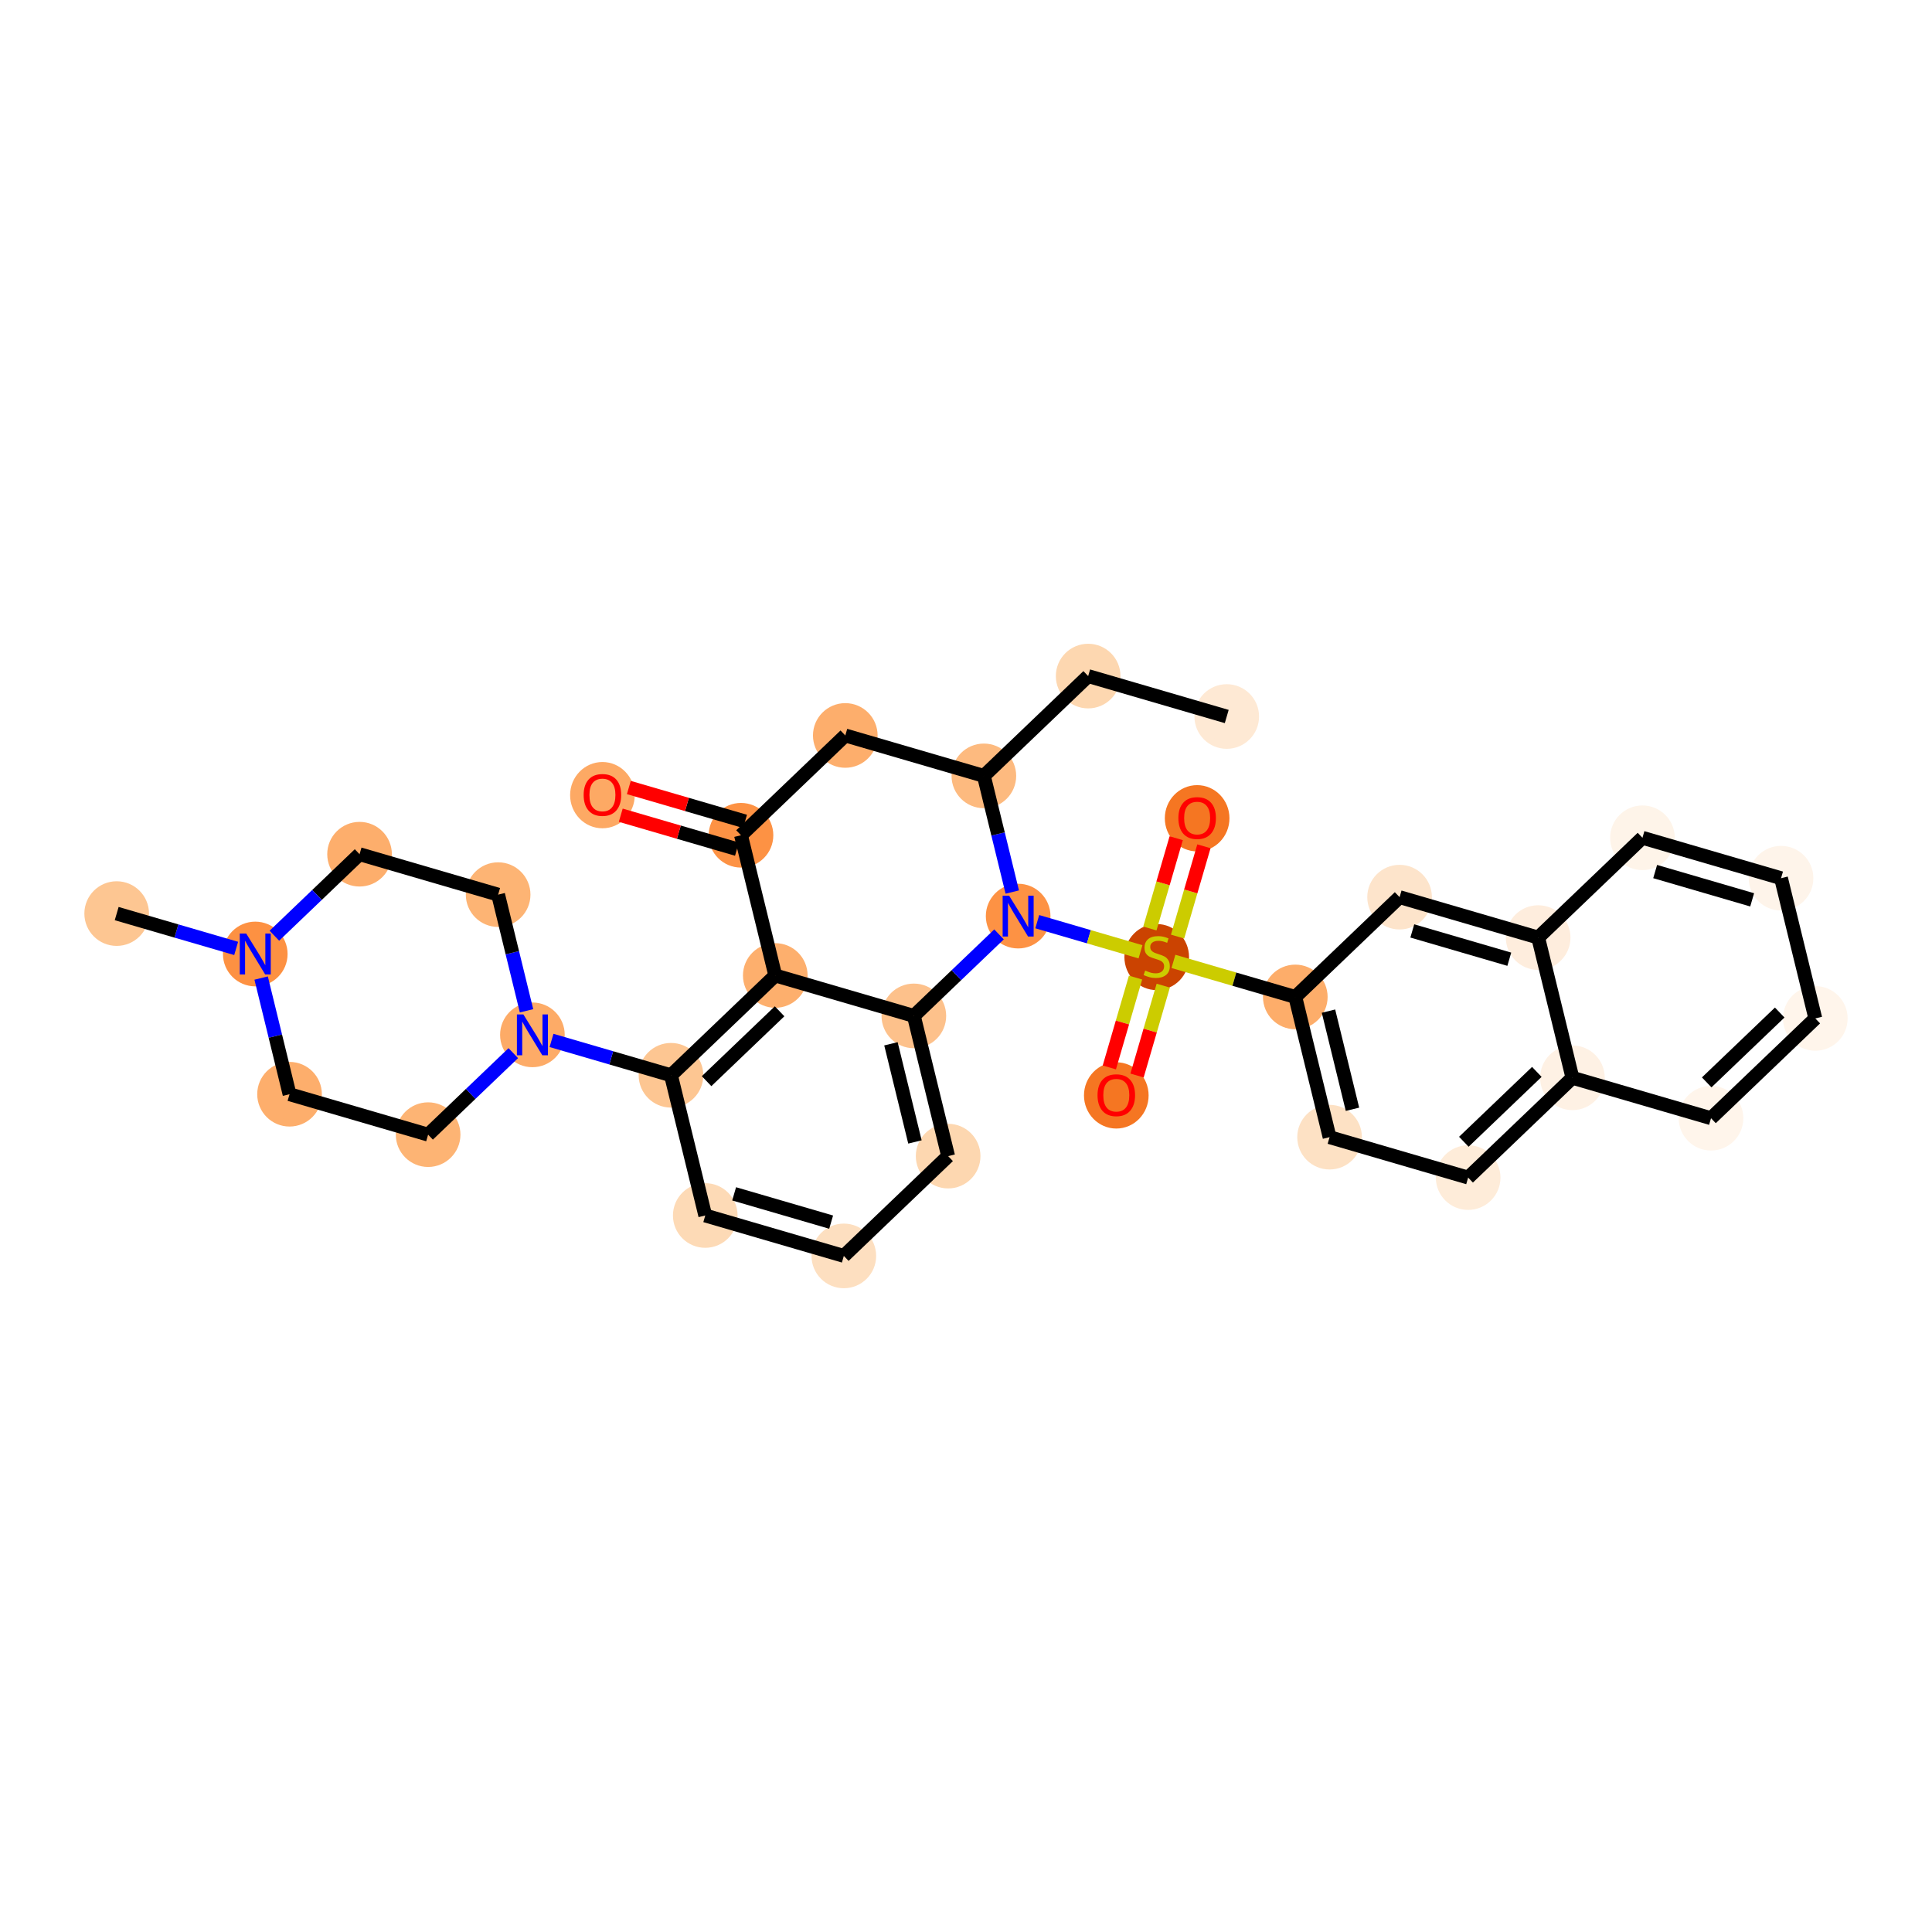 <?xml version='1.0' encoding='iso-8859-1'?>
<svg version='1.1' baseProfile='full'
              xmlns='http://www.w3.org/2000/svg'
                      xmlns:rdkit='http://www.rdkit.org/xml'
                      xmlns:xlink='http://www.w3.org/1999/xlink'
                  xml:space='preserve'
width='280px' height='280px' viewBox='0 0 280 280'>
<!-- END OF HEADER -->
<rect style='opacity:1.0;fill:#FFFFFF;stroke:none' width='280' height='280' x='0' y='0'> </rect>
<ellipse cx='177.788' cy='103.842' rx='4.184' ry='4.184'  style='fill:#FEE9D4;fill-rule:evenodd;stroke:#FEE9D4;stroke-width:1.0px;stroke-linecap:butt;stroke-linejoin:miter;stroke-opacity:1' />
<ellipse cx='157.705' cy='97.983' rx='4.184' ry='4.184'  style='fill:#FDD7B0;fill-rule:evenodd;stroke:#FDD7B0;stroke-width:1.0px;stroke-linecap:butt;stroke-linejoin:miter;stroke-opacity:1' />
<ellipse cx='142.589' cy='112.447' rx='4.184' ry='4.184'  style='fill:#FDBA7F;fill-rule:evenodd;stroke:#FDBA7F;stroke-width:1.0px;stroke-linecap:butt;stroke-linejoin:miter;stroke-opacity:1' />
<ellipse cx='122.506' cy='106.588' rx='4.184' ry='4.184'  style='fill:#FDAE6C;fill-rule:evenodd;stroke:#FDAE6C;stroke-width:1.0px;stroke-linecap:butt;stroke-linejoin:miter;stroke-opacity:1' />
<ellipse cx='107.391' cy='121.052' rx='4.184' ry='4.184'  style='fill:#FD9244;fill-rule:evenodd;stroke:#FD9244;stroke-width:1.0px;stroke-linecap:butt;stroke-linejoin:miter;stroke-opacity:1' />
<ellipse cx='87.308' cy='115.239' rx='4.184' ry='4.302'  style='fill:#FDA964;fill-rule:evenodd;stroke:#FDA964;stroke-width:1.0px;stroke-linecap:butt;stroke-linejoin:miter;stroke-opacity:1' />
<ellipse cx='112.359' cy='141.373' rx='4.184' ry='4.184'  style='fill:#FDAF6D;fill-rule:evenodd;stroke:#FDAF6D;stroke-width:1.0px;stroke-linecap:butt;stroke-linejoin:miter;stroke-opacity:1' />
<ellipse cx='97.244' cy='155.837' rx='4.184' ry='4.184'  style='fill:#FDC692;fill-rule:evenodd;stroke:#FDC692;stroke-width:1.0px;stroke-linecap:butt;stroke-linejoin:miter;stroke-opacity:1' />
<ellipse cx='77.161' cy='149.978' rx='4.184' ry='4.189'  style='fill:#FDAB67;fill-rule:evenodd;stroke:#FDAB67;stroke-width:1.0px;stroke-linecap:butt;stroke-linejoin:miter;stroke-opacity:1' />
<ellipse cx='72.193' cy='129.657' rx='4.184' ry='4.184'  style='fill:#FDB474;fill-rule:evenodd;stroke:#FDB474;stroke-width:1.0px;stroke-linecap:butt;stroke-linejoin:miter;stroke-opacity:1' />
<ellipse cx='52.11' cy='123.798' rx='4.184' ry='4.184'  style='fill:#FDAE6C;fill-rule:evenodd;stroke:#FDAE6C;stroke-width:1.0px;stroke-linecap:butt;stroke-linejoin:miter;stroke-opacity:1' />
<ellipse cx='36.995' cy='138.261' rx='4.184' ry='4.189'  style='fill:#FD9142;fill-rule:evenodd;stroke:#FD9142;stroke-width:1.0px;stroke-linecap:butt;stroke-linejoin:miter;stroke-opacity:1' />
<ellipse cx='16.911' cy='132.403' rx='4.184' ry='4.184'  style='fill:#FDC692;fill-rule:evenodd;stroke:#FDC692;stroke-width:1.0px;stroke-linecap:butt;stroke-linejoin:miter;stroke-opacity:1' />
<ellipse cx='41.963' cy='158.583' rx='4.184' ry='4.184'  style='fill:#FDAE6C;fill-rule:evenodd;stroke:#FDAE6C;stroke-width:1.0px;stroke-linecap:butt;stroke-linejoin:miter;stroke-opacity:1' />
<ellipse cx='62.046' cy='164.442' rx='4.184' ry='4.184'  style='fill:#FDB474;fill-rule:evenodd;stroke:#FDB474;stroke-width:1.0px;stroke-linecap:butt;stroke-linejoin:miter;stroke-opacity:1' />
<ellipse cx='102.212' cy='176.158' rx='4.184' ry='4.184'  style='fill:#FDDAB6;fill-rule:evenodd;stroke:#FDDAB6;stroke-width:1.0px;stroke-linecap:butt;stroke-linejoin:miter;stroke-opacity:1' />
<ellipse cx='122.295' cy='182.017' rx='4.184' ry='4.184'  style='fill:#FDDFC0;fill-rule:evenodd;stroke:#FDDFC0;stroke-width:1.0px;stroke-linecap:butt;stroke-linejoin:miter;stroke-opacity:1' />
<ellipse cx='137.411' cy='167.553' rx='4.184' ry='4.184'  style='fill:#FDD7B0;fill-rule:evenodd;stroke:#FDD7B0;stroke-width:1.0px;stroke-linecap:butt;stroke-linejoin:miter;stroke-opacity:1' />
<ellipse cx='132.442' cy='147.232' rx='4.184' ry='4.184'  style='fill:#FDC18B;fill-rule:evenodd;stroke:#FDC18B;stroke-width:1.0px;stroke-linecap:butt;stroke-linejoin:miter;stroke-opacity:1' />
<ellipse cx='147.558' cy='132.768' rx='4.184' ry='4.189'  style='fill:#FD9244;fill-rule:evenodd;stroke:#FD9244;stroke-width:1.0px;stroke-linecap:butt;stroke-linejoin:miter;stroke-opacity:1' />
<ellipse cx='167.641' cy='138.706' rx='4.184' ry='4.29'  style='fill:#CB4301;fill-rule:evenodd;stroke:#CB4301;stroke-width:1.0px;stroke-linecap:butt;stroke-linejoin:miter;stroke-opacity:1' />
<ellipse cx='173.499' cy='118.59' rx='4.184' ry='4.302'  style='fill:#F57622;fill-rule:evenodd;stroke:#F57622;stroke-width:1.0px;stroke-linecap:butt;stroke-linejoin:miter;stroke-opacity:1' />
<ellipse cx='161.782' cy='158.756' rx='4.184' ry='4.302'  style='fill:#F57622;fill-rule:evenodd;stroke:#F57622;stroke-width:1.0px;stroke-linecap:butt;stroke-linejoin:miter;stroke-opacity:1' />
<ellipse cx='187.724' cy='144.485' rx='4.184' ry='4.184'  style='fill:#FDAD6A;fill-rule:evenodd;stroke:#FDAD6A;stroke-width:1.0px;stroke-linecap:butt;stroke-linejoin:miter;stroke-opacity:1' />
<ellipse cx='192.692' cy='164.807' rx='4.184' ry='4.184'  style='fill:#FDE1C4;fill-rule:evenodd;stroke:#FDE1C4;stroke-width:1.0px;stroke-linecap:butt;stroke-linejoin:miter;stroke-opacity:1' />
<ellipse cx='212.775' cy='170.665' rx='4.184' ry='4.184'  style='fill:#FEECD9;fill-rule:evenodd;stroke:#FEECD9;stroke-width:1.0px;stroke-linecap:butt;stroke-linejoin:miter;stroke-opacity:1' />
<ellipse cx='227.89' cy='156.202' rx='4.184' ry='4.184'  style='fill:#FEF1E4;fill-rule:evenodd;stroke:#FEF1E4;stroke-width:1.0px;stroke-linecap:butt;stroke-linejoin:miter;stroke-opacity:1' />
<ellipse cx='247.974' cy='162.06' rx='4.184' ry='4.184'  style='fill:#FFF5EB;fill-rule:evenodd;stroke:#FFF5EB;stroke-width:1.0px;stroke-linecap:butt;stroke-linejoin:miter;stroke-opacity:1' />
<ellipse cx='263.089' cy='147.597' rx='4.184' ry='4.184'  style='fill:#FFF5EB;fill-rule:evenodd;stroke:#FFF5EB;stroke-width:1.0px;stroke-linecap:butt;stroke-linejoin:miter;stroke-opacity:1' />
<ellipse cx='258.121' cy='127.275' rx='4.184' ry='4.184'  style='fill:#FEF4EA;fill-rule:evenodd;stroke:#FEF4EA;stroke-width:1.0px;stroke-linecap:butt;stroke-linejoin:miter;stroke-opacity:1' />
<ellipse cx='238.037' cy='121.417' rx='4.184' ry='4.184'  style='fill:#FEF4E9;fill-rule:evenodd;stroke:#FEF4E9;stroke-width:1.0px;stroke-linecap:butt;stroke-linejoin:miter;stroke-opacity:1' />
<ellipse cx='222.922' cy='135.88' rx='4.184' ry='4.184'  style='fill:#FEEDDD;fill-rule:evenodd;stroke:#FEEDDD;stroke-width:1.0px;stroke-linecap:butt;stroke-linejoin:miter;stroke-opacity:1' />
<ellipse cx='202.839' cy='130.022' rx='4.184' ry='4.184'  style='fill:#FDE4CB;fill-rule:evenodd;stroke:#FDE4CB;stroke-width:1.0px;stroke-linecap:butt;stroke-linejoin:miter;stroke-opacity:1' />
<path class='bond-0 atom-0 atom-1' d='M 177.788,103.842 L 157.705,97.983' style='fill:none;fill-rule:evenodd;stroke:#000000;stroke-width:2.0px;stroke-linecap:butt;stroke-linejoin:miter;stroke-opacity:1' />
<path class='bond-1 atom-1 atom-2' d='M 157.705,97.983 L 142.589,112.447' style='fill:none;fill-rule:evenodd;stroke:#000000;stroke-width:2.0px;stroke-linecap:butt;stroke-linejoin:miter;stroke-opacity:1' />
<path class='bond-2 atom-2 atom-3' d='M 142.589,112.447 L 122.506,106.588' style='fill:none;fill-rule:evenodd;stroke:#000000;stroke-width:2.0px;stroke-linecap:butt;stroke-linejoin:miter;stroke-opacity:1' />
<path class='bond-32 atom-19 atom-2' d='M 146.706,129.283 L 144.647,120.865' style='fill:none;fill-rule:evenodd;stroke:#0000FF;stroke-width:2.0px;stroke-linecap:butt;stroke-linejoin:miter;stroke-opacity:1' />
<path class='bond-32 atom-19 atom-2' d='M 144.647,120.865 L 142.589,112.447' style='fill:none;fill-rule:evenodd;stroke:#000000;stroke-width:2.0px;stroke-linecap:butt;stroke-linejoin:miter;stroke-opacity:1' />
<path class='bond-3 atom-3 atom-4' d='M 122.506,106.588 L 107.391,121.052' style='fill:none;fill-rule:evenodd;stroke:#000000;stroke-width:2.0px;stroke-linecap:butt;stroke-linejoin:miter;stroke-opacity:1' />
<path class='bond-4 atom-4 atom-5' d='M 107.977,119.043 L 99.557,116.587' style='fill:none;fill-rule:evenodd;stroke:#000000;stroke-width:2.0px;stroke-linecap:butt;stroke-linejoin:miter;stroke-opacity:1' />
<path class='bond-4 atom-4 atom-5' d='M 99.557,116.587 L 91.136,114.131' style='fill:none;fill-rule:evenodd;stroke:#FF0000;stroke-width:2.0px;stroke-linecap:butt;stroke-linejoin:miter;stroke-opacity:1' />
<path class='bond-4 atom-4 atom-5' d='M 106.805,123.06 L 98.385,120.604' style='fill:none;fill-rule:evenodd;stroke:#000000;stroke-width:2.0px;stroke-linecap:butt;stroke-linejoin:miter;stroke-opacity:1' />
<path class='bond-4 atom-4 atom-5' d='M 98.385,120.604 L 89.965,118.147' style='fill:none;fill-rule:evenodd;stroke:#FF0000;stroke-width:2.0px;stroke-linecap:butt;stroke-linejoin:miter;stroke-opacity:1' />
<path class='bond-5 atom-4 atom-6' d='M 107.391,121.052 L 112.359,141.373' style='fill:none;fill-rule:evenodd;stroke:#000000;stroke-width:2.0px;stroke-linecap:butt;stroke-linejoin:miter;stroke-opacity:1' />
<path class='bond-6 atom-6 atom-7' d='M 112.359,141.373 L 97.244,155.837' style='fill:none;fill-rule:evenodd;stroke:#000000;stroke-width:2.0px;stroke-linecap:butt;stroke-linejoin:miter;stroke-opacity:1' />
<path class='bond-6 atom-6 atom-7' d='M 112.985,146.566 L 102.404,156.69' style='fill:none;fill-rule:evenodd;stroke:#000000;stroke-width:2.0px;stroke-linecap:butt;stroke-linejoin:miter;stroke-opacity:1' />
<path class='bond-34 atom-18 atom-6' d='M 132.442,147.232 L 112.359,141.373' style='fill:none;fill-rule:evenodd;stroke:#000000;stroke-width:2.0px;stroke-linecap:butt;stroke-linejoin:miter;stroke-opacity:1' />
<path class='bond-7 atom-7 atom-8' d='M 97.244,155.837 L 88.587,153.311' style='fill:none;fill-rule:evenodd;stroke:#000000;stroke-width:2.0px;stroke-linecap:butt;stroke-linejoin:miter;stroke-opacity:1' />
<path class='bond-7 atom-7 atom-8' d='M 88.587,153.311 L 79.931,150.786' style='fill:none;fill-rule:evenodd;stroke:#0000FF;stroke-width:2.0px;stroke-linecap:butt;stroke-linejoin:miter;stroke-opacity:1' />
<path class='bond-14 atom-7 atom-15' d='M 97.244,155.837 L 102.212,176.158' style='fill:none;fill-rule:evenodd;stroke:#000000;stroke-width:2.0px;stroke-linecap:butt;stroke-linejoin:miter;stroke-opacity:1' />
<path class='bond-8 atom-8 atom-9' d='M 76.309,146.493 L 74.251,138.075' style='fill:none;fill-rule:evenodd;stroke:#0000FF;stroke-width:2.0px;stroke-linecap:butt;stroke-linejoin:miter;stroke-opacity:1' />
<path class='bond-8 atom-8 atom-9' d='M 74.251,138.075 L 72.193,129.657' style='fill:none;fill-rule:evenodd;stroke:#000000;stroke-width:2.0px;stroke-linecap:butt;stroke-linejoin:miter;stroke-opacity:1' />
<path class='bond-36 atom-14 atom-8' d='M 62.046,164.442 L 68.218,158.535' style='fill:none;fill-rule:evenodd;stroke:#000000;stroke-width:2.0px;stroke-linecap:butt;stroke-linejoin:miter;stroke-opacity:1' />
<path class='bond-36 atom-14 atom-8' d='M 68.218,158.535 L 74.391,152.629' style='fill:none;fill-rule:evenodd;stroke:#0000FF;stroke-width:2.0px;stroke-linecap:butt;stroke-linejoin:miter;stroke-opacity:1' />
<path class='bond-9 atom-9 atom-10' d='M 72.193,129.657 L 52.11,123.798' style='fill:none;fill-rule:evenodd;stroke:#000000;stroke-width:2.0px;stroke-linecap:butt;stroke-linejoin:miter;stroke-opacity:1' />
<path class='bond-10 atom-10 atom-11' d='M 52.11,123.798 L 45.937,129.705' style='fill:none;fill-rule:evenodd;stroke:#000000;stroke-width:2.0px;stroke-linecap:butt;stroke-linejoin:miter;stroke-opacity:1' />
<path class='bond-10 atom-10 atom-11' d='M 45.937,129.705 L 39.764,135.611' style='fill:none;fill-rule:evenodd;stroke:#0000FF;stroke-width:2.0px;stroke-linecap:butt;stroke-linejoin:miter;stroke-opacity:1' />
<path class='bond-11 atom-11 atom-12' d='M 34.225,137.453 L 25.568,134.928' style='fill:none;fill-rule:evenodd;stroke:#0000FF;stroke-width:2.0px;stroke-linecap:butt;stroke-linejoin:miter;stroke-opacity:1' />
<path class='bond-11 atom-11 atom-12' d='M 25.568,134.928 L 16.911,132.403' style='fill:none;fill-rule:evenodd;stroke:#000000;stroke-width:2.0px;stroke-linecap:butt;stroke-linejoin:miter;stroke-opacity:1' />
<path class='bond-12 atom-11 atom-13' d='M 37.847,141.747 L 39.905,150.165' style='fill:none;fill-rule:evenodd;stroke:#0000FF;stroke-width:2.0px;stroke-linecap:butt;stroke-linejoin:miter;stroke-opacity:1' />
<path class='bond-12 atom-11 atom-13' d='M 39.905,150.165 L 41.963,158.583' style='fill:none;fill-rule:evenodd;stroke:#000000;stroke-width:2.0px;stroke-linecap:butt;stroke-linejoin:miter;stroke-opacity:1' />
<path class='bond-13 atom-13 atom-14' d='M 41.963,158.583 L 62.046,164.442' style='fill:none;fill-rule:evenodd;stroke:#000000;stroke-width:2.0px;stroke-linecap:butt;stroke-linejoin:miter;stroke-opacity:1' />
<path class='bond-15 atom-15 atom-16' d='M 102.212,176.158 L 122.295,182.017' style='fill:none;fill-rule:evenodd;stroke:#000000;stroke-width:2.0px;stroke-linecap:butt;stroke-linejoin:miter;stroke-opacity:1' />
<path class='bond-15 atom-15 atom-16' d='M 106.396,173.021 L 120.455,177.121' style='fill:none;fill-rule:evenodd;stroke:#000000;stroke-width:2.0px;stroke-linecap:butt;stroke-linejoin:miter;stroke-opacity:1' />
<path class='bond-16 atom-16 atom-17' d='M 122.295,182.017 L 137.411,167.553' style='fill:none;fill-rule:evenodd;stroke:#000000;stroke-width:2.0px;stroke-linecap:butt;stroke-linejoin:miter;stroke-opacity:1' />
<path class='bond-17 atom-17 atom-18' d='M 137.411,167.553 L 132.442,147.232' style='fill:none;fill-rule:evenodd;stroke:#000000;stroke-width:2.0px;stroke-linecap:butt;stroke-linejoin:miter;stroke-opacity:1' />
<path class='bond-17 atom-17 atom-18' d='M 132.601,165.499 L 129.123,151.274' style='fill:none;fill-rule:evenodd;stroke:#000000;stroke-width:2.0px;stroke-linecap:butt;stroke-linejoin:miter;stroke-opacity:1' />
<path class='bond-18 atom-18 atom-19' d='M 132.442,147.232 L 138.615,141.325' style='fill:none;fill-rule:evenodd;stroke:#000000;stroke-width:2.0px;stroke-linecap:butt;stroke-linejoin:miter;stroke-opacity:1' />
<path class='bond-18 atom-18 atom-19' d='M 138.615,141.325 L 144.788,135.419' style='fill:none;fill-rule:evenodd;stroke:#0000FF;stroke-width:2.0px;stroke-linecap:butt;stroke-linejoin:miter;stroke-opacity:1' />
<path class='bond-19 atom-19 atom-20' d='M 150.327,133.576 L 157.809,135.759' style='fill:none;fill-rule:evenodd;stroke:#0000FF;stroke-width:2.0px;stroke-linecap:butt;stroke-linejoin:miter;stroke-opacity:1' />
<path class='bond-19 atom-19 atom-20' d='M 157.809,135.759 L 165.29,137.941' style='fill:none;fill-rule:evenodd;stroke:#CCCC00;stroke-width:2.0px;stroke-linecap:butt;stroke-linejoin:miter;stroke-opacity:1' />
<path class='bond-20 atom-20 atom-21' d='M 170.663,135.736 L 172.572,129.193' style='fill:none;fill-rule:evenodd;stroke:#CCCC00;stroke-width:2.0px;stroke-linecap:butt;stroke-linejoin:miter;stroke-opacity:1' />
<path class='bond-20 atom-20 atom-21' d='M 172.572,129.193 L 174.481,122.65' style='fill:none;fill-rule:evenodd;stroke:#FF0000;stroke-width:2.0px;stroke-linecap:butt;stroke-linejoin:miter;stroke-opacity:1' />
<path class='bond-20 atom-20 atom-21' d='M 166.647,134.564 L 168.555,128.021' style='fill:none;fill-rule:evenodd;stroke:#CCCC00;stroke-width:2.0px;stroke-linecap:butt;stroke-linejoin:miter;stroke-opacity:1' />
<path class='bond-20 atom-20 atom-21' d='M 168.555,128.021 L 170.464,121.478' style='fill:none;fill-rule:evenodd;stroke:#FF0000;stroke-width:2.0px;stroke-linecap:butt;stroke-linejoin:miter;stroke-opacity:1' />
<path class='bond-21 atom-20 atom-22' d='M 164.572,141.677 L 162.672,148.188' style='fill:none;fill-rule:evenodd;stroke:#CCCC00;stroke-width:2.0px;stroke-linecap:butt;stroke-linejoin:miter;stroke-opacity:1' />
<path class='bond-21 atom-20 atom-22' d='M 162.672,148.188 L 160.773,154.7' style='fill:none;fill-rule:evenodd;stroke:#FF0000;stroke-width:2.0px;stroke-linecap:butt;stroke-linejoin:miter;stroke-opacity:1' />
<path class='bond-21 atom-20 atom-22' d='M 168.588,142.848 L 166.689,149.36' style='fill:none;fill-rule:evenodd;stroke:#CCCC00;stroke-width:2.0px;stroke-linecap:butt;stroke-linejoin:miter;stroke-opacity:1' />
<path class='bond-21 atom-20 atom-22' d='M 166.689,149.36 L 164.79,155.872' style='fill:none;fill-rule:evenodd;stroke:#FF0000;stroke-width:2.0px;stroke-linecap:butt;stroke-linejoin:miter;stroke-opacity:1' />
<path class='bond-22 atom-20 atom-23' d='M 170.063,139.333 L 178.894,141.909' style='fill:none;fill-rule:evenodd;stroke:#CCCC00;stroke-width:2.0px;stroke-linecap:butt;stroke-linejoin:miter;stroke-opacity:1' />
<path class='bond-22 atom-20 atom-23' d='M 178.894,141.909 L 187.724,144.485' style='fill:none;fill-rule:evenodd;stroke:#000000;stroke-width:2.0px;stroke-linecap:butt;stroke-linejoin:miter;stroke-opacity:1' />
<path class='bond-23 atom-23 atom-24' d='M 187.724,144.485 L 192.692,164.807' style='fill:none;fill-rule:evenodd;stroke:#000000;stroke-width:2.0px;stroke-linecap:butt;stroke-linejoin:miter;stroke-opacity:1' />
<path class='bond-23 atom-23 atom-24' d='M 192.534,146.54 L 196.011,160.765' style='fill:none;fill-rule:evenodd;stroke:#000000;stroke-width:2.0px;stroke-linecap:butt;stroke-linejoin:miter;stroke-opacity:1' />
<path class='bond-33 atom-32 atom-23' d='M 202.839,130.022 L 187.724,144.485' style='fill:none;fill-rule:evenodd;stroke:#000000;stroke-width:2.0px;stroke-linecap:butt;stroke-linejoin:miter;stroke-opacity:1' />
<path class='bond-24 atom-24 atom-25' d='M 192.692,164.807 L 212.775,170.665' style='fill:none;fill-rule:evenodd;stroke:#000000;stroke-width:2.0px;stroke-linecap:butt;stroke-linejoin:miter;stroke-opacity:1' />
<path class='bond-25 atom-25 atom-26' d='M 212.775,170.665 L 227.89,156.202' style='fill:none;fill-rule:evenodd;stroke:#000000;stroke-width:2.0px;stroke-linecap:butt;stroke-linejoin:miter;stroke-opacity:1' />
<path class='bond-25 atom-25 atom-26' d='M 212.15,165.473 L 222.73,155.348' style='fill:none;fill-rule:evenodd;stroke:#000000;stroke-width:2.0px;stroke-linecap:butt;stroke-linejoin:miter;stroke-opacity:1' />
<path class='bond-26 atom-26 atom-27' d='M 227.89,156.202 L 247.974,162.06' style='fill:none;fill-rule:evenodd;stroke:#000000;stroke-width:2.0px;stroke-linecap:butt;stroke-linejoin:miter;stroke-opacity:1' />
<path class='bond-35 atom-31 atom-26' d='M 222.922,135.88 L 227.89,156.202' style='fill:none;fill-rule:evenodd;stroke:#000000;stroke-width:2.0px;stroke-linecap:butt;stroke-linejoin:miter;stroke-opacity:1' />
<path class='bond-27 atom-27 atom-28' d='M 247.974,162.06 L 263.089,147.597' style='fill:none;fill-rule:evenodd;stroke:#000000;stroke-width:2.0px;stroke-linecap:butt;stroke-linejoin:miter;stroke-opacity:1' />
<path class='bond-27 atom-27 atom-28' d='M 247.348,156.868 L 257.929,146.743' style='fill:none;fill-rule:evenodd;stroke:#000000;stroke-width:2.0px;stroke-linecap:butt;stroke-linejoin:miter;stroke-opacity:1' />
<path class='bond-28 atom-28 atom-29' d='M 263.089,147.597 L 258.121,127.275' style='fill:none;fill-rule:evenodd;stroke:#000000;stroke-width:2.0px;stroke-linecap:butt;stroke-linejoin:miter;stroke-opacity:1' />
<path class='bond-29 atom-29 atom-30' d='M 258.121,127.275 L 238.037,121.417' style='fill:none;fill-rule:evenodd;stroke:#000000;stroke-width:2.0px;stroke-linecap:butt;stroke-linejoin:miter;stroke-opacity:1' />
<path class='bond-29 atom-29 atom-30' d='M 253.936,130.413 L 239.878,126.312' style='fill:none;fill-rule:evenodd;stroke:#000000;stroke-width:2.0px;stroke-linecap:butt;stroke-linejoin:miter;stroke-opacity:1' />
<path class='bond-30 atom-30 atom-31' d='M 238.037,121.417 L 222.922,135.88' style='fill:none;fill-rule:evenodd;stroke:#000000;stroke-width:2.0px;stroke-linecap:butt;stroke-linejoin:miter;stroke-opacity:1' />
<path class='bond-31 atom-31 atom-32' d='M 222.922,135.88 L 202.839,130.022' style='fill:none;fill-rule:evenodd;stroke:#000000;stroke-width:2.0px;stroke-linecap:butt;stroke-linejoin:miter;stroke-opacity:1' />
<path class='bond-31 atom-31 atom-32' d='M 218.738,139.018 L 204.68,134.917' style='fill:none;fill-rule:evenodd;stroke:#000000;stroke-width:2.0px;stroke-linecap:butt;stroke-linejoin:miter;stroke-opacity:1' />
<path  class='atom-5' d='M 84.588 115.21
Q 84.588 113.787, 85.291 112.992
Q 85.994 112.197, 87.308 112.197
Q 88.622 112.197, 89.325 112.992
Q 90.028 113.787, 90.028 115.21
Q 90.028 116.649, 89.316 117.469
Q 88.605 118.281, 87.308 118.281
Q 86.002 118.281, 85.291 117.469
Q 84.588 116.658, 84.588 115.21
M 87.308 117.612
Q 88.212 117.612, 88.697 117.009
Q 89.191 116.398, 89.191 115.21
Q 89.191 114.047, 88.697 113.461
Q 88.212 112.867, 87.308 112.867
Q 86.404 112.867, 85.91 113.453
Q 85.425 114.038, 85.425 115.21
Q 85.425 116.407, 85.91 117.009
Q 86.404 117.612, 87.308 117.612
' fill='#FF0000'/>
<path  class='atom-8' d='M 75.851 147.016
L 77.793 150.154
Q 77.985 150.464, 78.295 151.024
Q 78.604 151.585, 78.621 151.618
L 78.621 147.016
L 79.408 147.016
L 79.408 152.941
L 78.596 152.941
L 76.512 149.51
Q 76.27 149.108, 76.01 148.648
Q 75.759 148.187, 75.684 148.045
L 75.684 152.941
L 74.914 152.941
L 74.914 147.016
L 75.851 147.016
' fill='#0000FF'/>
<path  class='atom-11' d='M 35.685 135.299
L 37.626 138.437
Q 37.819 138.747, 38.128 139.307
Q 38.438 139.868, 38.455 139.902
L 38.455 135.299
L 39.241 135.299
L 39.241 141.224
L 38.43 141.224
L 36.346 137.793
Q 36.103 137.391, 35.844 136.931
Q 35.593 136.471, 35.518 136.328
L 35.518 141.224
L 34.748 141.224
L 34.748 135.299
L 35.685 135.299
' fill='#0000FF'/>
<path  class='atom-19' d='M 146.248 129.806
L 148.189 132.944
Q 148.382 133.254, 148.691 133.814
Q 149.001 134.375, 149.018 134.408
L 149.018 129.806
L 149.804 129.806
L 149.804 135.731
L 148.993 135.731
L 146.909 132.3
Q 146.666 131.898, 146.407 131.438
Q 146.156 130.978, 146.081 130.835
L 146.081 135.731
L 145.311 135.731
L 145.311 129.806
L 146.248 129.806
' fill='#0000FF'/>
<path  class='atom-20' d='M 165.967 140.66
Q 166.034 140.685, 166.31 140.802
Q 166.586 140.92, 166.888 140.995
Q 167.197 141.062, 167.499 141.062
Q 168.059 141.062, 168.386 140.794
Q 168.712 140.518, 168.712 140.041
Q 168.712 139.715, 168.545 139.514
Q 168.386 139.313, 168.134 139.204
Q 167.883 139.095, 167.465 138.97
Q 166.938 138.811, 166.62 138.66
Q 166.31 138.51, 166.084 138.192
Q 165.867 137.874, 165.867 137.338
Q 165.867 136.593, 166.369 136.133
Q 166.879 135.673, 167.883 135.673
Q 168.57 135.673, 169.348 135.999
L 169.155 136.643
Q 168.444 136.351, 167.909 136.351
Q 167.331 136.351, 167.013 136.593
Q 166.695 136.828, 166.704 137.238
Q 166.704 137.556, 166.863 137.748
Q 167.03 137.941, 167.264 138.049
Q 167.507 138.158, 167.909 138.284
Q 168.444 138.451, 168.762 138.618
Q 169.08 138.786, 169.306 139.129
Q 169.54 139.464, 169.54 140.041
Q 169.54 140.861, 168.988 141.304
Q 168.444 141.74, 167.532 141.74
Q 167.005 141.74, 166.603 141.622
Q 166.21 141.514, 165.741 141.321
L 165.967 140.66
' fill='#CCCC00'/>
<path  class='atom-21' d='M 170.78 118.56
Q 170.78 117.138, 171.482 116.343
Q 172.185 115.548, 173.499 115.548
Q 174.813 115.548, 175.516 116.343
Q 176.219 117.138, 176.219 118.56
Q 176.219 120, 175.507 120.82
Q 174.796 121.631, 173.499 121.631
Q 172.194 121.631, 171.482 120.82
Q 170.78 120.008, 170.78 118.56
M 173.499 120.962
Q 174.403 120.962, 174.888 120.359
Q 175.382 119.749, 175.382 118.56
Q 175.382 117.397, 174.888 116.811
Q 174.403 116.217, 173.499 116.217
Q 172.595 116.217, 172.102 116.803
Q 171.616 117.389, 171.616 118.56
Q 171.616 119.757, 172.102 120.359
Q 172.595 120.962, 173.499 120.962
' fill='#FF0000'/>
<path  class='atom-22' d='M 159.063 158.727
Q 159.063 157.304, 159.766 156.509
Q 160.469 155.714, 161.782 155.714
Q 163.096 155.714, 163.799 156.509
Q 164.502 157.304, 164.502 158.727
Q 164.502 160.166, 163.791 160.986
Q 163.079 161.798, 161.782 161.798
Q 160.477 161.798, 159.766 160.986
Q 159.063 160.174, 159.063 158.727
M 161.782 161.128
Q 162.686 161.128, 163.171 160.526
Q 163.665 159.915, 163.665 158.727
Q 163.665 157.563, 163.171 156.978
Q 162.686 156.384, 161.782 156.384
Q 160.879 156.384, 160.385 156.969
Q 159.9 157.555, 159.9 158.727
Q 159.9 159.923, 160.385 160.526
Q 160.879 161.128, 161.782 161.128
' fill='#FF0000'/>
</svg>
